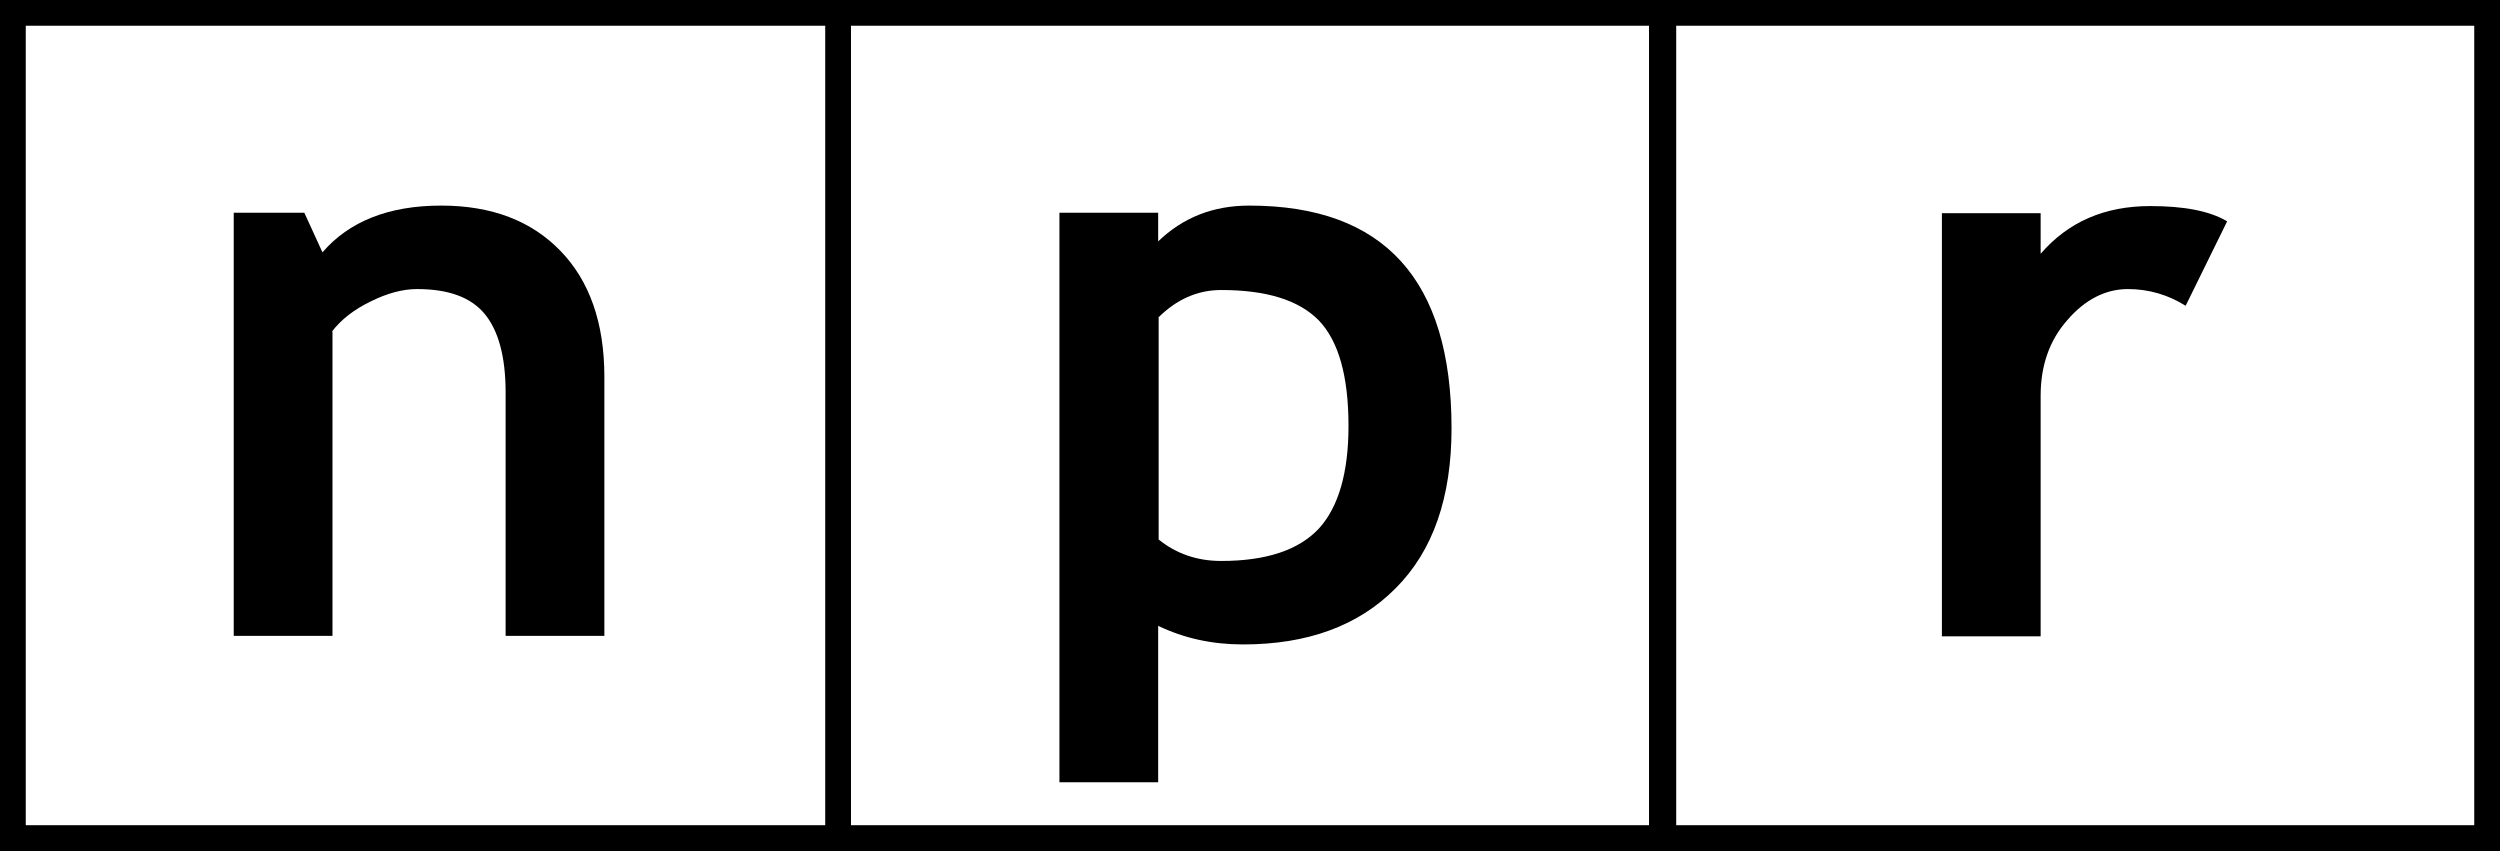 <?xml version="1.0" encoding="utf-8"?>
<!-- Generator: Adobe Illustrator 19.2.0, SVG Export Plug-In . SVG Version: 6.00 Build 0)  -->
<svg version="1.1" id="Layer_1" xmlns="http://www.w3.org/2000/svg" xmlns:xlink="http://www.w3.org/1999/xlink" x="0px" y="0px"
	 viewBox="0 0 524.1 178.4" style="enable-background:new 0 0 524.1 178.4;" xml:space="preserve">
<g>
	<path d="M351.4,0h-5.7H178.4H173H0v178.4h173h5.4h167.3h5.7h172.7v-2.7V0H351.4z M173,173H5.4V5.4H173V173z M345.7,173H178.4V5.4
		h167.3V173z M518.7,173H351.4V5.4h167.3V173z"/>
	<path d="M69.6,69.5c1.9-2.5,4.6-4.6,8.1-6.3c3.4-1.7,6.7-2.6,9.7-2.6c6.6,0,11.3,1.7,14.2,5.2c2.9,3.5,4.4,9,4.4,16.5v51h20.7V79
		c0-11.3-3.1-20.1-9.2-26.4c-6.1-6.3-14.4-9.5-25-9.5c-11,0-19.3,3.3-24.9,9.8l-3.8-8.3H49v88.7h20.7V69.5z"/>
	<path d="M242.8,131.2c5.4,2.6,11.3,3.9,17.8,3.9c13.5,0,24.2-3.9,32-11.8c7.8-7.8,11.7-19,11.7-33.5c0-31.1-14.1-46.7-42.4-46.7
		c-7.6,0-13.9,2.5-19.1,7.5v-6h-20.7V164h20.7V131.2z M242.8,66.6c3.8-3.8,8.2-5.8,13.2-5.8c9.5,0,16.3,2.1,20.5,6.4
		c4.1,4.3,6.2,11.6,6.2,22.1c0,9.8-2.1,17-6.2,21.5c-4.2,4.5-11,6.8-20.5,6.8c-5,0-9.4-1.5-13.1-4.5V66.6z"/>
	<path d="M427.8,83c0-6.3,1.8-11.6,5.6-15.9c3.7-4.3,8-6.5,12.7-6.5c4.4,0,8.4,1.2,12.1,3.5l8.7-17.7c-3.7-2.2-9.1-3.2-16.1-3.2
		c-9.6,0-17.2,3.3-23,10v-8.5h-20.7v88.7h20.7V83z"/>
</g>
</svg>
